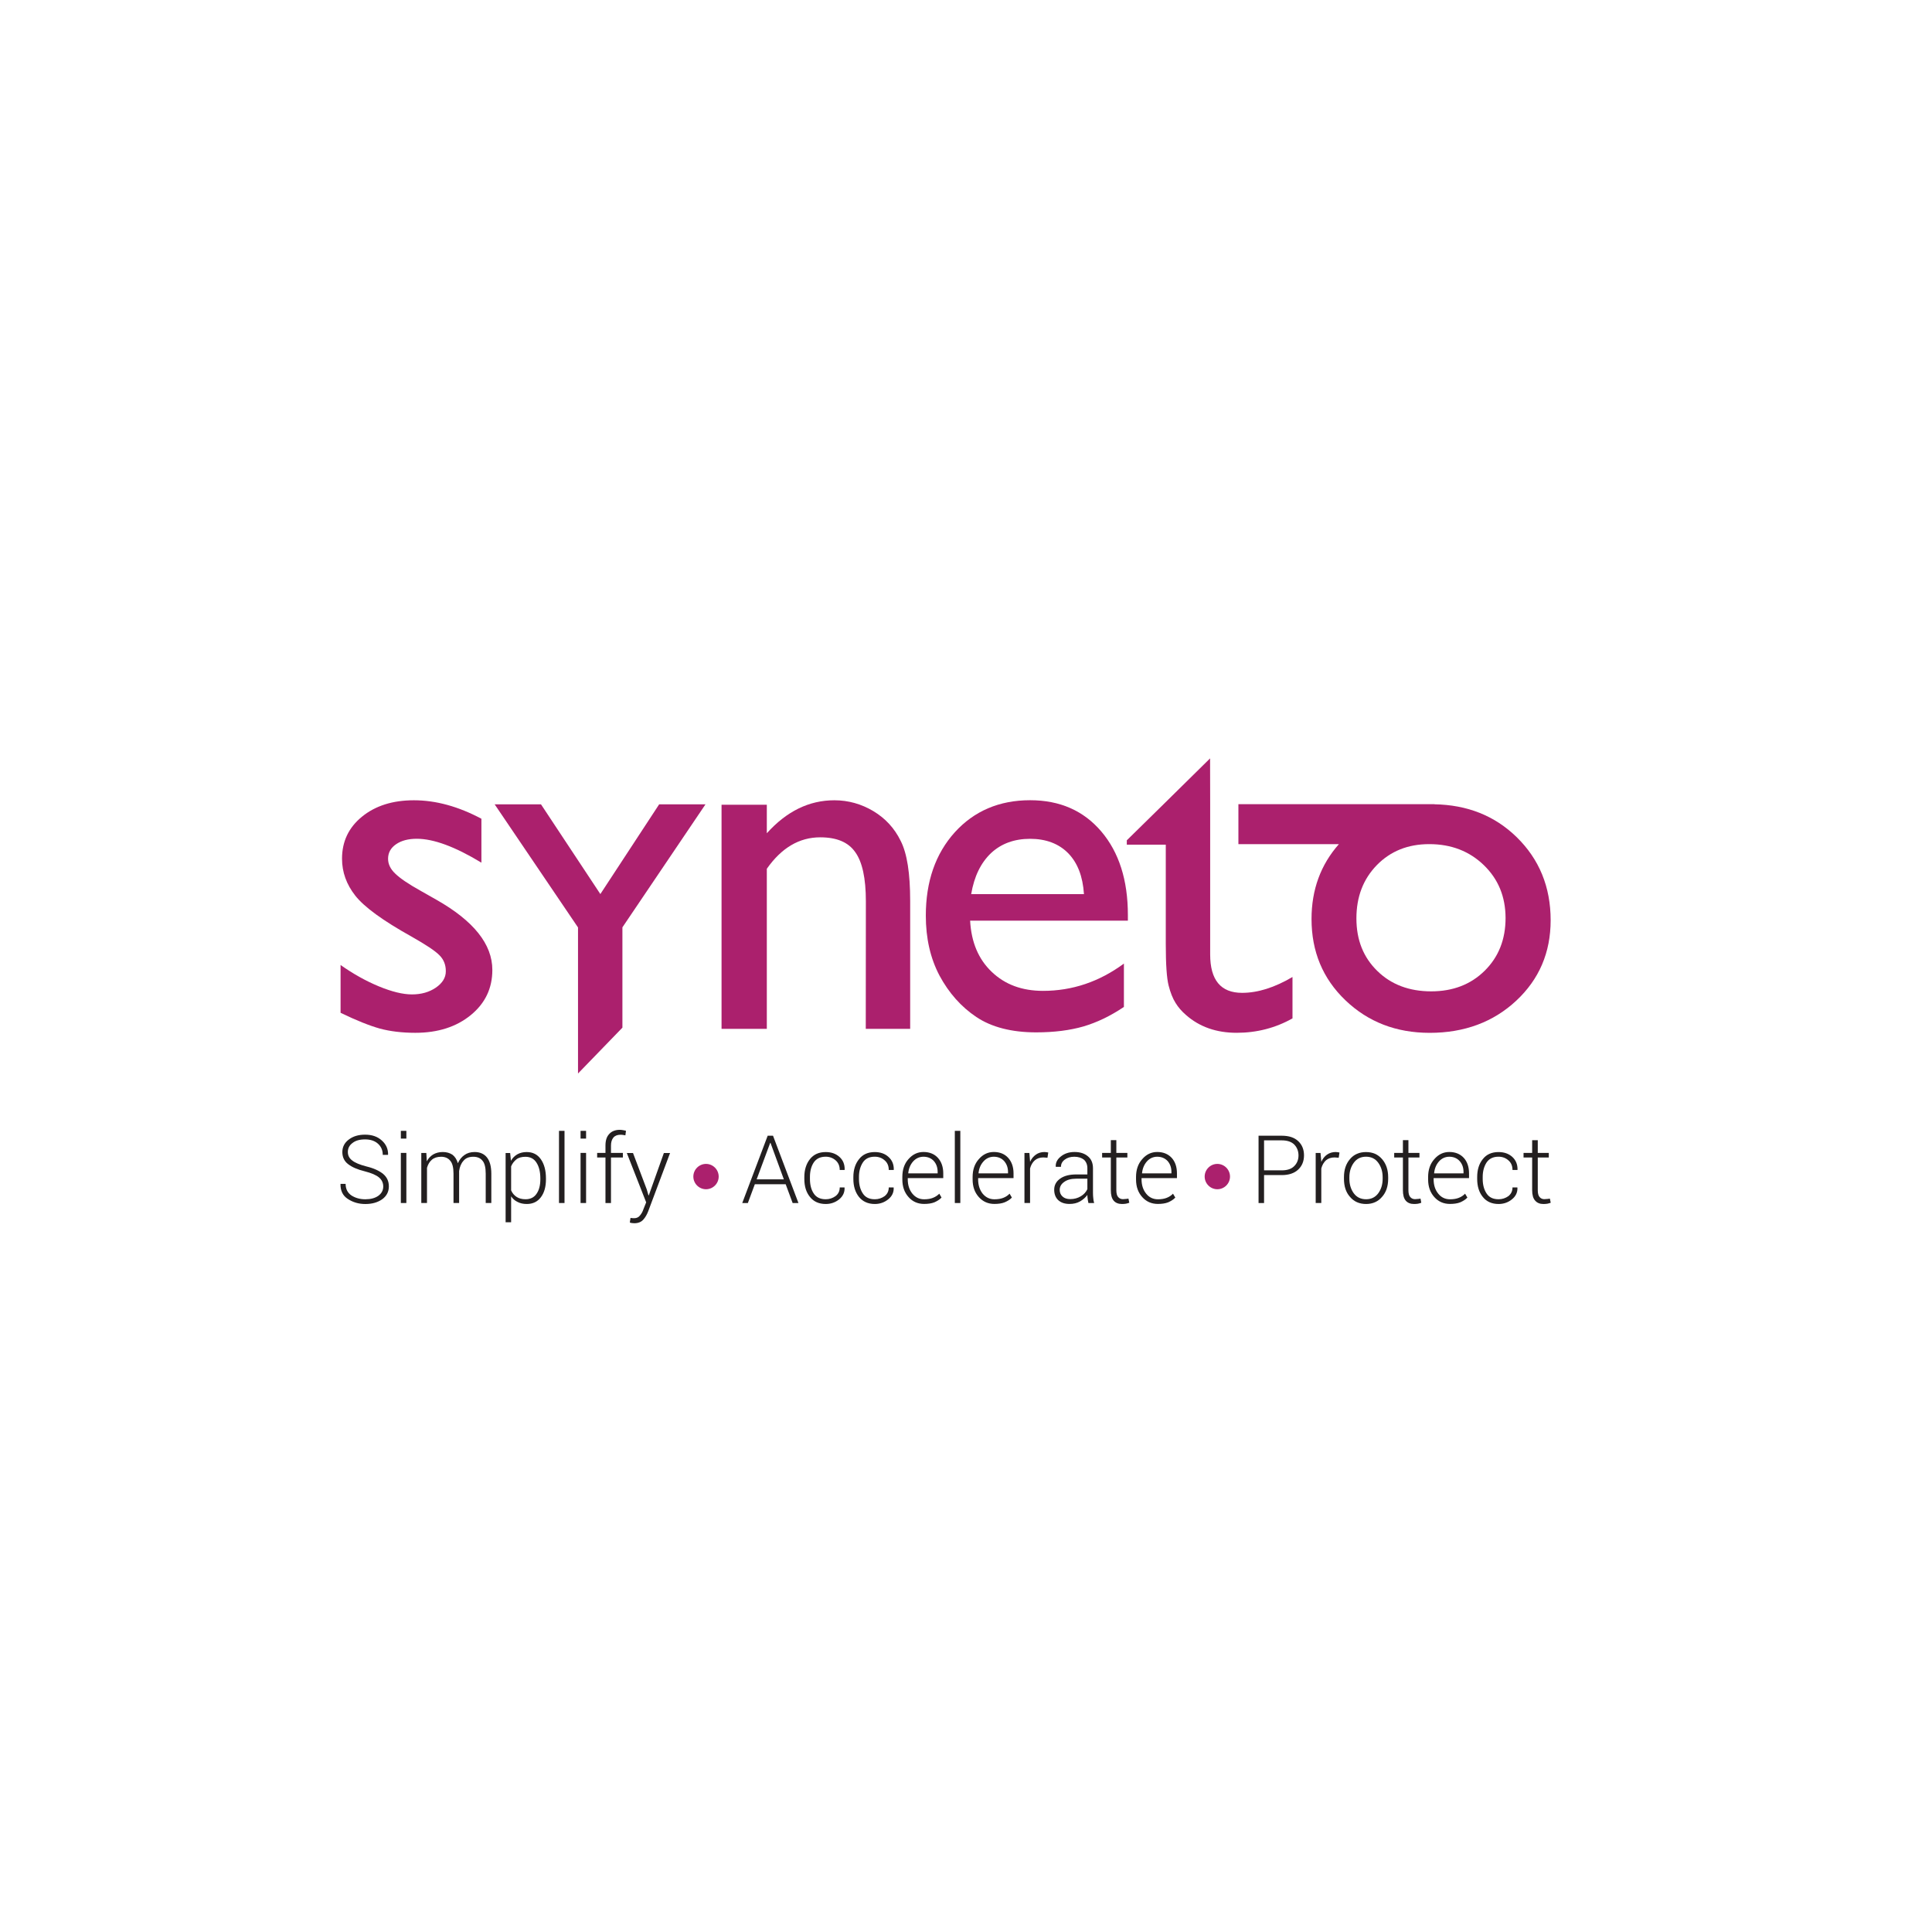 <?xml version="1.0" encoding="UTF-8"?>
<svg width="214px" height="214px" viewBox="0 0 214 214" version="1.1" xmlns="http://www.w3.org/2000/svg" xmlns:xlink="http://www.w3.org/1999/xlink">
    <!-- Generator: Sketch 53.2 (72643) - https://sketchapp.com -->
    <title>syneto_logo</title>
    <desc>Created with Sketch.</desc>
    <g id="Exports" stroke="none" stroke-width="1" fill="none" fill-rule="evenodd">
        <g id="Homepage-New" transform="translate(-270, -3963)">
            <g id="Group-43" transform="translate(305, 4047)">
                <path d="M44.606,46.325 C44.606,47.096 43.974,47.728 43.203,47.728 C42.431,47.728 41.799,47.096 41.799,46.325 C41.799,45.553 42.431,44.921 43.203,44.921 C43.974,44.921 44.606,45.553 44.606,46.325" id="Fill-1" fill="#AB206D"></path>
                <path d="M101.243,46.325 C101.243,47.096 100.611,47.728 99.839,47.728 C99.068,47.728 98.436,47.096 98.436,46.325 C98.436,45.553 99.068,44.921 99.839,44.921 C100.611,44.921 101.243,45.553 101.243,46.325" id="Fill-4" fill="#AB206D"></path>
                <path d="M7.44,46.032 C7.022,45.689 6.401,45.4 5.608,45.207 C4.848,45.014 4.312,44.789 4.001,44.532 C3.68,44.286 3.53,43.986 3.53,43.6 C3.53,43.204 3.69,42.872 4.033,42.614 C4.376,42.336 4.837,42.207 5.437,42.207 C6.037,42.207 6.519,42.368 6.872,42.689 C7.226,43.011 7.397,43.418 7.397,43.922 L7.965,43.922 L7.987,43.889 C7.997,43.268 7.762,42.743 7.29,42.325 C6.819,41.897 6.208,41.682 5.437,41.682 C4.697,41.682 4.098,41.864 3.626,42.229 C3.155,42.582 2.919,43.054 2.919,43.611 C2.919,44.168 3.133,44.618 3.551,44.939 C3.969,45.272 4.58,45.539 5.405,45.743 C6.165,45.936 6.69,46.172 6.99,46.429 C7.29,46.686 7.451,47.018 7.451,47.425 C7.451,47.843 7.269,48.186 6.905,48.454 C6.54,48.711 6.058,48.839 5.469,48.839 C4.89,48.839 4.376,48.7 3.937,48.422 C3.508,48.132 3.283,47.704 3.283,47.136 L2.726,47.136 L2.715,47.157 C2.705,47.886 2.962,48.432 3.519,48.797 C4.087,49.172 4.73,49.364 5.469,49.364 C6.23,49.364 6.84,49.182 7.333,48.839 C7.815,48.486 8.072,48.014 8.072,47.414 C8.072,46.836 7.858,46.386 7.44,46.032" id="Fill-7" fill="#231F20"></path>
                <polygon id="Fill-10" fill="#231F20" points="9.4 42.117 10.011 42.117 10.011 41.26 9.4 41.26"></polygon>
                <polygon id="Fill-12" fill="#231F20" points="9.4 49.253 10.011 49.253 10.011 43.703 9.4 43.703"></polygon>
                <path d="M17.569,43.604 C17.119,43.604 16.744,43.722 16.444,43.937 C16.122,44.162 15.886,44.462 15.715,44.847 C15.597,44.429 15.394,44.119 15.115,43.904 C14.826,43.712 14.472,43.604 14.044,43.604 C13.636,43.604 13.283,43.701 12.983,43.872 C12.694,44.054 12.447,44.301 12.276,44.633 L12.222,43.712 L11.665,43.712 L11.665,49.251 L12.297,49.251 L12.297,45.351 C12.404,44.976 12.576,44.687 12.833,44.462 C13.079,44.247 13.422,44.129 13.861,44.129 C14.279,44.129 14.633,44.269 14.869,44.569 C15.115,44.847 15.233,45.329 15.233,46.004 L15.233,49.251 L15.854,49.251 L15.854,45.919 L15.854,45.822 L15.854,45.715 C15.919,45.254 16.069,44.869 16.336,44.579 C16.583,44.269 16.958,44.129 17.429,44.129 C17.858,44.129 18.201,44.269 18.436,44.558 C18.683,44.837 18.801,45.319 18.801,46.004 L18.801,49.251 L19.422,49.251 L19.422,46.026 C19.422,45.19 19.251,44.59 18.929,44.194 C18.619,43.808 18.158,43.604 17.569,43.604" id="Fill-13" fill="#231F20"></path>
                <path d="M24.851,46.629 C24.851,47.293 24.712,47.829 24.433,48.226 C24.165,48.633 23.747,48.836 23.212,48.836 C22.826,48.836 22.483,48.751 22.226,48.579 C21.948,48.397 21.755,48.172 21.615,47.851 L21.615,45.193 C21.744,44.872 21.948,44.626 22.194,44.422 C22.451,44.218 22.794,44.133 23.201,44.133 C23.737,44.133 24.155,44.347 24.433,44.797 C24.712,45.236 24.851,45.815 24.851,46.522 L24.851,46.629 Z M23.34,43.608 C22.944,43.608 22.601,43.693 22.312,43.854 C22.012,44.026 21.776,44.261 21.594,44.572 L21.508,43.715 L21.005,43.715 L21.005,51.386 L21.615,51.386 L21.615,48.515 C21.797,48.783 22.033,48.997 22.333,49.136 C22.622,49.286 22.955,49.361 23.351,49.361 C24.015,49.361 24.53,49.115 24.905,48.622 C25.28,48.129 25.473,47.465 25.473,46.64 L25.473,46.522 C25.473,45.643 25.28,44.936 24.905,44.401 C24.53,43.865 24.005,43.608 23.34,43.608 L23.34,43.608 Z" id="Fill-14" fill="#231F20"></path>
                <polygon id="Fill-15" fill="#231F20" points="26.918 49.253 27.529 49.253 27.529 41.26 26.918 41.26"></polygon>
                <polygon id="Fill-16" fill="#231F20" points="29.307 42.117 29.918 42.117 29.918 41.26 29.307 41.26"></polygon>
                <polygon id="Fill-17" fill="#231F20" points="29.307 49.253 29.918 49.253 29.918 43.703 29.307 43.703"></polygon>
                <path d="M33.651,41.146 C33.147,41.146 32.751,41.306 32.483,41.606 C32.194,41.906 32.065,42.335 32.065,42.892 L32.065,43.706 L31.144,43.706 L31.144,44.21 L32.065,44.21 L32.065,49.256 L32.676,49.256 L32.676,44.21 L33.994,44.21 L33.994,43.706 L32.676,43.706 L32.676,42.892 C32.676,42.517 32.761,42.228 32.944,42.003 C33.115,41.799 33.383,41.692 33.715,41.692 C33.833,41.692 33.919,41.692 34.015,41.713 C34.101,41.724 34.186,41.735 34.272,41.756 L34.336,41.253 C34.229,41.221 34.111,41.199 33.983,41.178 C33.876,41.156 33.758,41.146 33.651,41.146" id="Fill-18" fill="#231F20"></path>
                <path d="M36.863,48.408 L36.831,48.408 L36.638,47.743 L35.116,43.715 L34.431,43.715 L36.574,49.179 L36.274,49.929 C36.177,50.229 36.038,50.465 35.866,50.658 C35.716,50.851 35.491,50.936 35.234,50.936 C35.191,50.936 35.127,50.936 35.031,50.926 C34.934,50.915 34.87,50.915 34.838,50.904 L34.763,51.418 C34.816,51.44 34.881,51.451 34.988,51.472 C35.095,51.483 35.181,51.493 35.256,51.493 C35.695,51.493 36.027,51.354 36.252,51.097 C36.488,50.84 36.67,50.508 36.809,50.143 L39.22,43.715 L38.534,43.715 L36.863,48.408 Z" id="Fill-19" fill="#231F20"></path>
                <path d="M48.812,46.629 L50.312,42.59 L50.345,42.59 L51.823,46.629 L48.812,46.629 Z M50.034,41.797 L47.216,49.254 L47.837,49.254 L48.609,47.176 L52.027,47.176 L52.798,49.254 L53.441,49.254 L50.623,41.797 L50.034,41.797 Z" id="Fill-20" fill="#231F20"></path>
                <path d="M55.132,44.766 C55.421,44.337 55.86,44.123 56.46,44.123 C56.889,44.123 57.253,44.262 57.564,44.53 C57.853,44.787 58.014,45.141 58.014,45.591 L58.55,45.591 L58.56,45.559 C58.571,44.98 58.389,44.509 57.982,44.144 C57.575,43.78 57.071,43.609 56.46,43.609 C55.71,43.609 55.132,43.866 54.714,44.391 C54.307,44.905 54.093,45.569 54.093,46.373 L54.093,46.587 C54.093,47.402 54.296,48.066 54.714,48.58 C55.121,49.094 55.71,49.362 56.46,49.362 C57.028,49.362 57.521,49.191 57.95,48.848 C58.367,48.505 58.571,48.077 58.55,47.562 L58.539,47.53 L58.014,47.53 C58.014,47.937 57.853,48.259 57.542,48.494 C57.221,48.719 56.867,48.837 56.46,48.837 C55.86,48.837 55.41,48.623 55.132,48.194 C54.853,47.777 54.714,47.241 54.714,46.587 L54.714,46.362 C54.714,45.73 54.853,45.194 55.132,44.766" id="Fill-21" fill="#231F20"></path>
                <path d="M60.572,44.766 C60.851,44.337 61.29,44.123 61.89,44.123 C62.33,44.123 62.694,44.262 62.994,44.53 C63.294,44.787 63.444,45.141 63.444,45.591 L63.99,45.591 L64.001,45.559 C64.012,44.98 63.819,44.509 63.412,44.144 C63.015,43.78 62.501,43.609 61.89,43.609 C61.151,43.609 60.562,43.866 60.155,44.391 C59.737,44.905 59.523,45.569 59.523,46.373 L59.523,46.587 C59.523,47.402 59.737,48.066 60.144,48.58 C60.562,49.094 61.151,49.362 61.901,49.362 C62.458,49.362 62.951,49.191 63.38,48.848 C63.808,48.505 64.012,48.077 63.99,47.562 L63.98,47.53 L63.444,47.53 C63.444,47.937 63.283,48.259 62.983,48.494 C62.662,48.719 62.308,48.837 61.901,48.837 C61.29,48.837 60.851,48.623 60.572,48.194 C60.294,47.777 60.144,47.241 60.144,46.587 L60.144,46.362 C60.144,45.73 60.294,45.194 60.572,44.766" id="Fill-22" fill="#231F20"></path>
                <path d="M68.86,45.969 L65.614,45.969 L65.603,45.948 C65.656,45.423 65.839,44.994 66.139,44.651 C66.449,44.308 66.835,44.126 67.296,44.126 C67.767,44.126 68.164,44.298 68.442,44.608 C68.721,44.93 68.86,45.337 68.86,45.819 L68.86,45.969 Z M67.296,43.601 C66.631,43.601 66.085,43.869 65.624,44.394 C65.164,44.908 64.949,45.573 64.949,46.366 L64.949,46.644 C64.949,47.437 65.174,48.08 65.635,48.594 C66.085,49.108 66.674,49.355 67.36,49.355 C67.799,49.355 68.185,49.301 68.506,49.173 C68.817,49.033 69.085,48.873 69.289,48.648 L69.042,48.219 C68.839,48.423 68.614,48.573 68.335,48.68 C68.078,48.787 67.746,48.841 67.36,48.841 C66.824,48.841 66.396,48.626 66.053,48.208 C65.721,47.791 65.549,47.266 65.549,46.633 L65.549,46.494 L69.481,46.494 L69.481,45.969 C69.481,45.262 69.278,44.683 68.892,44.255 C68.506,43.826 67.96,43.601 67.296,43.601 L67.296,43.601 Z" id="Fill-23" fill="#231F20"></path>
                <polygon id="Fill-24" fill="#231F20" points="70.761 49.253 71.371 49.253 71.371 41.26 70.761 41.26"></polygon>
                <path d="M76.655,45.969 L73.397,45.969 L73.387,45.948 C73.44,45.423 73.623,44.994 73.933,44.651 C74.233,44.308 74.63,44.126 75.08,44.126 C75.551,44.126 75.948,44.298 76.226,44.608 C76.505,44.93 76.655,45.337 76.655,45.819 L76.655,45.969 Z M75.08,43.601 C74.426,43.601 73.869,43.869 73.419,44.394 C72.958,44.908 72.733,45.573 72.733,46.366 L72.733,46.644 C72.733,47.437 72.958,48.08 73.419,48.594 C73.88,49.108 74.458,49.355 75.144,49.355 C75.583,49.355 75.98,49.301 76.29,49.173 C76.612,49.033 76.88,48.873 77.083,48.648 L76.826,48.219 C76.633,48.423 76.408,48.573 76.13,48.68 C75.862,48.787 75.54,48.841 75.144,48.841 C74.619,48.841 74.18,48.626 73.837,48.208 C73.515,47.791 73.344,47.266 73.344,46.633 L73.344,46.494 L77.265,46.494 L77.265,45.969 C77.265,45.262 77.062,44.683 76.676,44.255 C76.29,43.826 75.755,43.601 75.08,43.601 L75.08,43.601 Z" id="Fill-25" fill="#231F20"></path>
                <path d="M80.704,43.604 C80.329,43.604 80.007,43.701 79.739,43.894 C79.471,44.087 79.246,44.344 79.096,44.697 L79.096,44.633 L79.021,43.712 L78.475,43.712 L78.475,49.251 L79.096,49.251 L79.096,45.426 C79.193,45.051 79.375,44.74 79.621,44.526 C79.868,44.312 80.189,44.204 80.564,44.204 L81.025,44.237 L81.111,43.658 C81.057,43.647 81.004,43.637 80.929,43.626 C80.854,43.615 80.779,43.604 80.704,43.604" id="Fill-26" fill="#231F20"></path>
                <path d="M85.444,47.717 C85.294,48.038 85.058,48.306 84.715,48.509 C84.372,48.713 83.986,48.82 83.547,48.82 C83.183,48.82 82.894,48.724 82.69,48.531 C82.486,48.349 82.379,48.092 82.379,47.802 C82.379,47.449 82.54,47.149 82.883,46.913 C83.204,46.677 83.654,46.559 84.211,46.559 L85.444,46.559 L85.444,47.717 Z M86.065,48.134 L86.065,45.402 C86.065,44.824 85.872,44.374 85.497,44.074 C85.133,43.763 84.64,43.602 84.019,43.602 C83.408,43.602 82.904,43.774 82.508,44.095 C82.101,44.417 81.919,44.792 81.94,45.209 L81.951,45.242 L82.519,45.242 C82.519,44.931 82.647,44.663 82.936,44.449 C83.215,44.234 83.569,44.127 83.997,44.127 C84.447,44.127 84.801,44.245 85.069,44.459 C85.315,44.695 85.444,45.006 85.444,45.402 L85.444,46.088 L84.222,46.088 C83.461,46.088 82.872,46.238 82.433,46.549 C81.994,46.859 81.769,47.267 81.769,47.781 C81.769,48.263 81.919,48.649 82.208,48.927 C82.519,49.217 82.936,49.356 83.472,49.356 C83.901,49.356 84.286,49.27 84.629,49.077 C84.972,48.874 85.24,48.638 85.444,48.359 C85.444,48.488 85.454,48.627 85.476,48.767 C85.486,48.895 85.519,49.067 85.561,49.259 L86.194,49.259 C86.14,49.077 86.108,48.884 86.097,48.702 C86.076,48.52 86.065,48.338 86.065,48.134 L86.065,48.134 Z" id="Fill-27" fill="#231F20"></path>
                <path d="M89.67,48.805 C89.574,48.816 89.467,48.827 89.381,48.827 C89.156,48.827 88.985,48.741 88.856,48.591 C88.717,48.441 88.653,48.184 88.653,47.819 L88.653,44.209 L89.874,44.209 L89.874,43.705 L88.653,43.705 L88.653,42.291 L88.042,42.291 L88.042,43.705 L87.078,43.705 L87.078,44.209 L88.042,44.209 L88.042,47.819 C88.042,48.355 88.138,48.741 88.363,48.998 C88.567,49.234 88.877,49.362 89.274,49.362 C89.424,49.362 89.563,49.352 89.713,49.33 C89.863,49.298 89.981,49.266 90.088,49.223 L89.992,48.762 C89.874,48.784 89.767,48.805 89.67,48.805" id="Fill-28" fill="#231F20"></path>
                <path d="M94.755,45.969 L91.509,45.969 L91.498,45.948 C91.552,45.423 91.734,44.994 92.034,44.651 C92.334,44.308 92.73,44.126 93.18,44.126 C93.662,44.126 94.048,44.298 94.338,44.608 C94.616,44.93 94.755,45.337 94.755,45.819 L94.755,45.969 Z M93.18,43.601 C92.527,43.601 91.97,43.869 91.52,44.394 C91.059,44.908 90.834,45.573 90.834,46.366 L90.834,46.644 C90.834,47.437 91.059,48.08 91.52,48.594 C91.98,49.108 92.559,49.355 93.255,49.355 C93.695,49.355 94.08,49.301 94.402,49.173 C94.713,49.033 94.98,48.873 95.184,48.648 L94.927,48.219 C94.734,48.423 94.509,48.573 94.23,48.68 C93.963,48.787 93.641,48.841 93.255,48.841 C92.72,48.841 92.28,48.626 91.948,48.208 C91.616,47.791 91.445,47.266 91.445,46.633 L91.445,46.494 L95.366,46.494 L95.366,45.969 C95.366,45.262 95.173,44.683 94.787,44.255 C94.391,43.826 93.855,43.601 93.18,43.601 L93.18,43.601 Z" id="Fill-29" fill="#231F20"></path>
                <path d="M108.358,45.163 C108.058,45.474 107.597,45.635 106.976,45.635 L105.015,45.635 L105.015,42.313 L106.976,42.313 C107.597,42.313 108.058,42.474 108.369,42.785 C108.669,43.106 108.83,43.503 108.83,43.985 C108.83,44.456 108.669,44.853 108.358,45.163 M106.976,41.799 L104.405,41.799 L104.405,49.256 L105.015,49.256 L105.015,46.16 L106.976,46.16 C107.758,46.16 108.358,45.956 108.787,45.56 C109.215,45.163 109.44,44.628 109.44,43.974 C109.44,43.31 109.215,42.785 108.787,42.388 C108.358,41.992 107.758,41.799 106.976,41.799" id="Fill-30" fill="#231F20"></path>
                <path d="M112.951,43.604 C112.587,43.604 112.266,43.701 111.987,43.894 C111.719,44.087 111.505,44.344 111.355,44.697 L111.355,44.633 L111.269,43.712 L110.734,43.712 L110.734,49.251 L111.355,49.251 L111.355,45.426 C111.451,45.051 111.634,44.74 111.869,44.526 C112.126,44.312 112.437,44.204 112.823,44.204 L113.284,44.237 L113.369,43.658 C113.316,43.647 113.251,43.637 113.176,43.626 C113.112,43.615 113.037,43.604 112.951,43.604" id="Fill-31" fill="#231F20"></path>
                <path d="M118.151,46.566 C118.151,47.209 117.98,47.744 117.658,48.184 C117.337,48.612 116.887,48.837 116.319,48.837 C115.73,48.837 115.28,48.612 114.958,48.184 C114.637,47.744 114.465,47.209 114.465,46.566 L114.465,46.394 C114.465,45.762 114.637,45.227 114.958,44.787 C115.28,44.348 115.73,44.123 116.308,44.123 C116.887,44.123 117.337,44.348 117.658,44.787 C117.98,45.227 118.151,45.762 118.151,46.394 L118.151,46.566 Z M116.308,43.609 C115.569,43.609 114.969,43.866 114.53,44.391 C114.08,44.916 113.865,45.58 113.865,46.394 L113.865,46.566 C113.865,47.391 114.08,48.066 114.53,48.569 C114.969,49.094 115.569,49.362 116.319,49.362 C117.047,49.362 117.647,49.094 118.087,48.569 C118.537,48.066 118.762,47.391 118.762,46.566 L118.762,46.394 C118.762,45.58 118.537,44.916 118.087,44.391 C117.637,43.866 117.047,43.609 116.308,43.609 L116.308,43.609 Z" id="Fill-32" fill="#231F20"></path>
                <path d="M122.023,48.805 C121.927,48.816 121.82,48.827 121.734,48.827 C121.509,48.827 121.338,48.741 121.209,48.591 C121.07,48.441 121.005,48.184 121.005,47.819 L121.005,44.209 L122.227,44.209 L122.227,43.705 L121.005,43.705 L121.005,42.291 L120.395,42.291 L120.395,43.705 L119.43,43.705 L119.43,44.209 L120.395,44.209 L120.395,47.819 C120.395,48.355 120.491,48.741 120.716,48.998 C120.92,49.234 121.23,49.362 121.627,49.362 C121.777,49.362 121.916,49.352 122.066,49.33 C122.216,49.298 122.334,49.266 122.43,49.223 L122.345,48.762 C122.227,48.784 122.12,48.805 122.023,48.805" id="Fill-33" fill="#231F20"></path>
                <path d="M127.108,45.969 L123.862,45.969 L123.851,45.948 C123.905,45.423 124.087,44.994 124.387,44.651 C124.687,44.308 125.083,44.126 125.533,44.126 C126.015,44.126 126.401,44.298 126.68,44.608 C126.969,44.93 127.108,45.337 127.108,45.819 L127.108,45.969 Z M125.533,43.601 C124.88,43.601 124.323,43.869 123.873,44.394 C123.412,44.908 123.187,45.573 123.187,46.366 L123.187,46.644 C123.187,47.437 123.412,48.08 123.873,48.594 C124.333,49.108 124.912,49.355 125.608,49.355 C126.047,49.355 126.433,49.301 126.755,49.173 C127.065,49.033 127.333,48.873 127.537,48.648 L127.28,48.219 C127.087,48.423 126.862,48.573 126.583,48.68 C126.315,48.787 125.994,48.841 125.608,48.841 C125.073,48.841 124.633,48.626 124.301,48.208 C123.969,47.791 123.797,47.266 123.797,46.633 L123.797,46.494 L127.719,46.494 L127.719,45.969 C127.719,45.262 127.526,44.683 127.14,44.255 C126.744,43.826 126.208,43.601 125.533,43.601 L125.533,43.601 Z" id="Fill-34" fill="#231F20"></path>
                <path d="M129.661,44.766 C129.951,44.337 130.39,44.123 130.979,44.123 C131.419,44.123 131.783,44.262 132.083,44.53 C132.383,44.787 132.533,45.141 132.533,45.591 L133.079,45.591 L133.09,45.559 C133.101,44.98 132.908,44.509 132.511,44.144 C132.104,43.78 131.601,43.609 130.979,43.609 C130.24,43.609 129.651,43.866 129.244,44.391 C128.826,44.905 128.622,45.569 128.622,46.373 L128.622,46.587 C128.622,47.402 128.826,48.066 129.244,48.58 C129.651,49.094 130.24,49.362 130.99,49.362 C131.547,49.362 132.051,49.191 132.469,48.848 C132.897,48.505 133.101,48.077 133.079,47.562 L133.069,47.53 L132.533,47.53 C132.533,47.937 132.372,48.259 132.072,48.494 C131.751,48.719 131.397,48.837 130.99,48.837 C130.379,48.837 129.94,48.623 129.661,48.194 C129.383,47.777 129.233,47.241 129.233,46.587 L129.233,46.362 C129.233,45.73 129.383,45.194 129.661,44.766" id="Fill-35" fill="#231F20"></path>
                <path d="M136.672,48.763 C136.543,48.785 136.447,48.806 136.35,48.806 C136.254,48.817 136.157,48.828 136.05,48.828 C135.836,48.828 135.665,48.742 135.536,48.592 C135.397,48.442 135.333,48.185 135.333,47.821 L135.333,44.21 L136.554,44.21 L136.554,43.706 L135.333,43.706 L135.333,42.292 L134.711,42.292 L134.711,43.706 L133.757,43.706 L133.757,44.21 L134.711,44.21 L134.711,47.821 C134.711,48.356 134.818,48.742 135.043,48.988 C135.257,49.235 135.558,49.363 135.954,49.363 C136.093,49.363 136.243,49.353 136.393,49.331 C136.532,49.299 136.661,49.267 136.768,49.224 L136.672,48.763 Z" id="Fill-36" fill="#231F20"></path>
                <path d="M13.331,15.657 L11.574,14.661 C10.245,13.922 9.313,13.289 8.777,12.764 C8.242,12.261 7.985,11.704 7.985,11.125 C7.985,10.461 8.274,9.925 8.863,9.518 C9.453,9.111 10.213,8.907 11.167,8.907 C13.031,8.907 15.41,9.786 18.324,11.554 L18.324,6.689 C15.774,5.329 13.277,4.643 10.845,4.643 C8.51,4.643 6.592,5.243 5.103,6.454 C3.624,7.654 2.885,9.207 2.885,11.114 C2.885,12.604 3.377,13.964 4.353,15.207 C5.338,16.461 7.406,17.972 10.578,19.739 C12.163,20.639 13.192,21.314 13.663,21.797 C14.145,22.268 14.392,22.879 14.381,23.597 C14.381,24.293 14.006,24.893 13.277,25.397 C12.538,25.9 11.66,26.147 10.631,26.147 C9.635,26.147 8.424,25.857 6.967,25.257 C5.52,24.657 4.106,23.864 2.724,22.889 L2.724,28.182 C4.47,29.029 5.917,29.607 7.063,29.929 C8.21,30.239 9.538,30.4 11.006,30.4 C13.513,30.4 15.56,29.736 17.145,28.439 C18.742,27.132 19.535,25.472 19.535,23.436 C19.535,20.586 17.467,18.004 13.331,15.657" id="Fill-37" fill="#AB206D"></path>
                <path d="M61.734,5.843 C60.405,5.05 58.959,4.643 57.416,4.643 C54.63,4.643 52.134,5.854 49.938,8.297 L49.938,5.136 L44.923,5.136 L44.923,29.961 L49.938,29.961 L49.938,12.229 C51.566,9.914 53.527,8.747 55.852,8.747 C57.673,8.747 58.959,9.282 59.73,10.386 C60.513,11.468 60.909,13.279 60.909,15.829 L60.898,29.961 L65.816,29.961 L65.816,15.764 C65.816,12.743 65.473,10.525 64.766,9.143 C64.08,7.739 63.073,6.647 61.734,5.843" id="Fill-38" fill="#AB206D"></path>
                <path d="M72.574,15.04 C72.906,13.069 73.645,11.569 74.77,10.497 C75.895,9.447 77.341,8.912 79.099,8.912 C80.856,8.912 82.27,9.447 83.309,10.497 C84.359,11.569 84.938,13.069 85.066,15.04 L72.574,15.04 Z M79.099,4.637 C75.681,4.637 72.895,5.837 70.763,8.183 C68.62,10.562 67.549,13.637 67.549,17.419 C67.549,19.937 68.052,22.144 69.07,24.072 C70.099,25.979 71.449,27.512 73.141,28.647 C74.824,29.772 77.041,30.351 79.774,30.351 C81.766,30.351 83.513,30.126 85.002,29.697 C86.491,29.258 87.981,28.551 89.491,27.533 L89.491,22.733 C86.759,24.747 83.77,25.754 80.534,25.754 C78.209,25.754 76.324,25.058 74.856,23.654 C73.377,22.251 72.584,20.354 72.456,17.976 L89.931,17.976 L89.931,17.354 C89.931,13.487 88.945,10.401 86.984,8.097 C85.024,5.794 82.399,4.637 79.099,4.637 L79.099,4.637 Z" id="Fill-39" fill="#AB206D"></path>
                <path d="M102.582,25.974 C100.214,25.974 99.046,24.549 99.046,21.721 L99.046,5.092 L99.036,0.003 L93.871,5.092 L89.811,9.078 L89.811,9.56 L94.129,9.56 L94.129,20.574 C94.129,22.824 94.236,24.346 94.439,25.149 C94.643,25.953 94.9,26.596 95.211,27.088 C95.511,27.581 95.896,28.021 96.368,28.428 C97.868,29.746 99.732,30.399 101.982,30.399 C104.211,30.399 106.279,29.863 108.164,28.803 L108.164,24.217 C106.204,25.374 104.339,25.974 102.582,25.974" id="Fill-40" fill="#AB206D"></path>
                <path d="M129.451,23.526 C127.909,25.047 125.937,25.808 123.526,25.808 C121.105,25.808 119.101,25.058 117.569,23.558 C116.016,22.047 115.244,20.119 115.244,17.729 C115.244,15.34 115.994,13.379 117.505,11.826 C119.016,10.283 120.944,9.501 123.301,9.501 L123.323,9.501 C125.744,9.501 127.759,10.283 129.355,11.826 C130.962,13.379 131.755,15.319 131.766,17.676 C131.766,20.054 130.994,22.004 129.451,23.526 M132.998,8.729 C130.566,6.351 127.523,5.151 123.88,5.087 L123.88,5.076 L102.173,5.076 L102.173,9.501 L113.305,9.501 C111.291,11.783 110.273,14.537 110.273,17.794 C110.273,21.394 111.516,24.394 114.023,26.794 C116.53,29.194 119.637,30.404 123.366,30.404 C127.212,30.404 130.416,29.204 132.944,26.847 C135.484,24.479 136.759,21.512 136.759,17.933 C136.759,14.237 135.494,11.172 132.998,8.729" id="Fill-41" fill="#AB206D"></path>
                <polygon id="Fill-42" fill="#AB206D" points="38.014 5.09 31.499 15.033 24.921 5.09 19.789 5.09 29.024 18.729 29.024 34.908 33.942 29.829 33.942 18.718 43.146 5.09"></polygon>
            </g>
        </g>
    </g>
</svg>